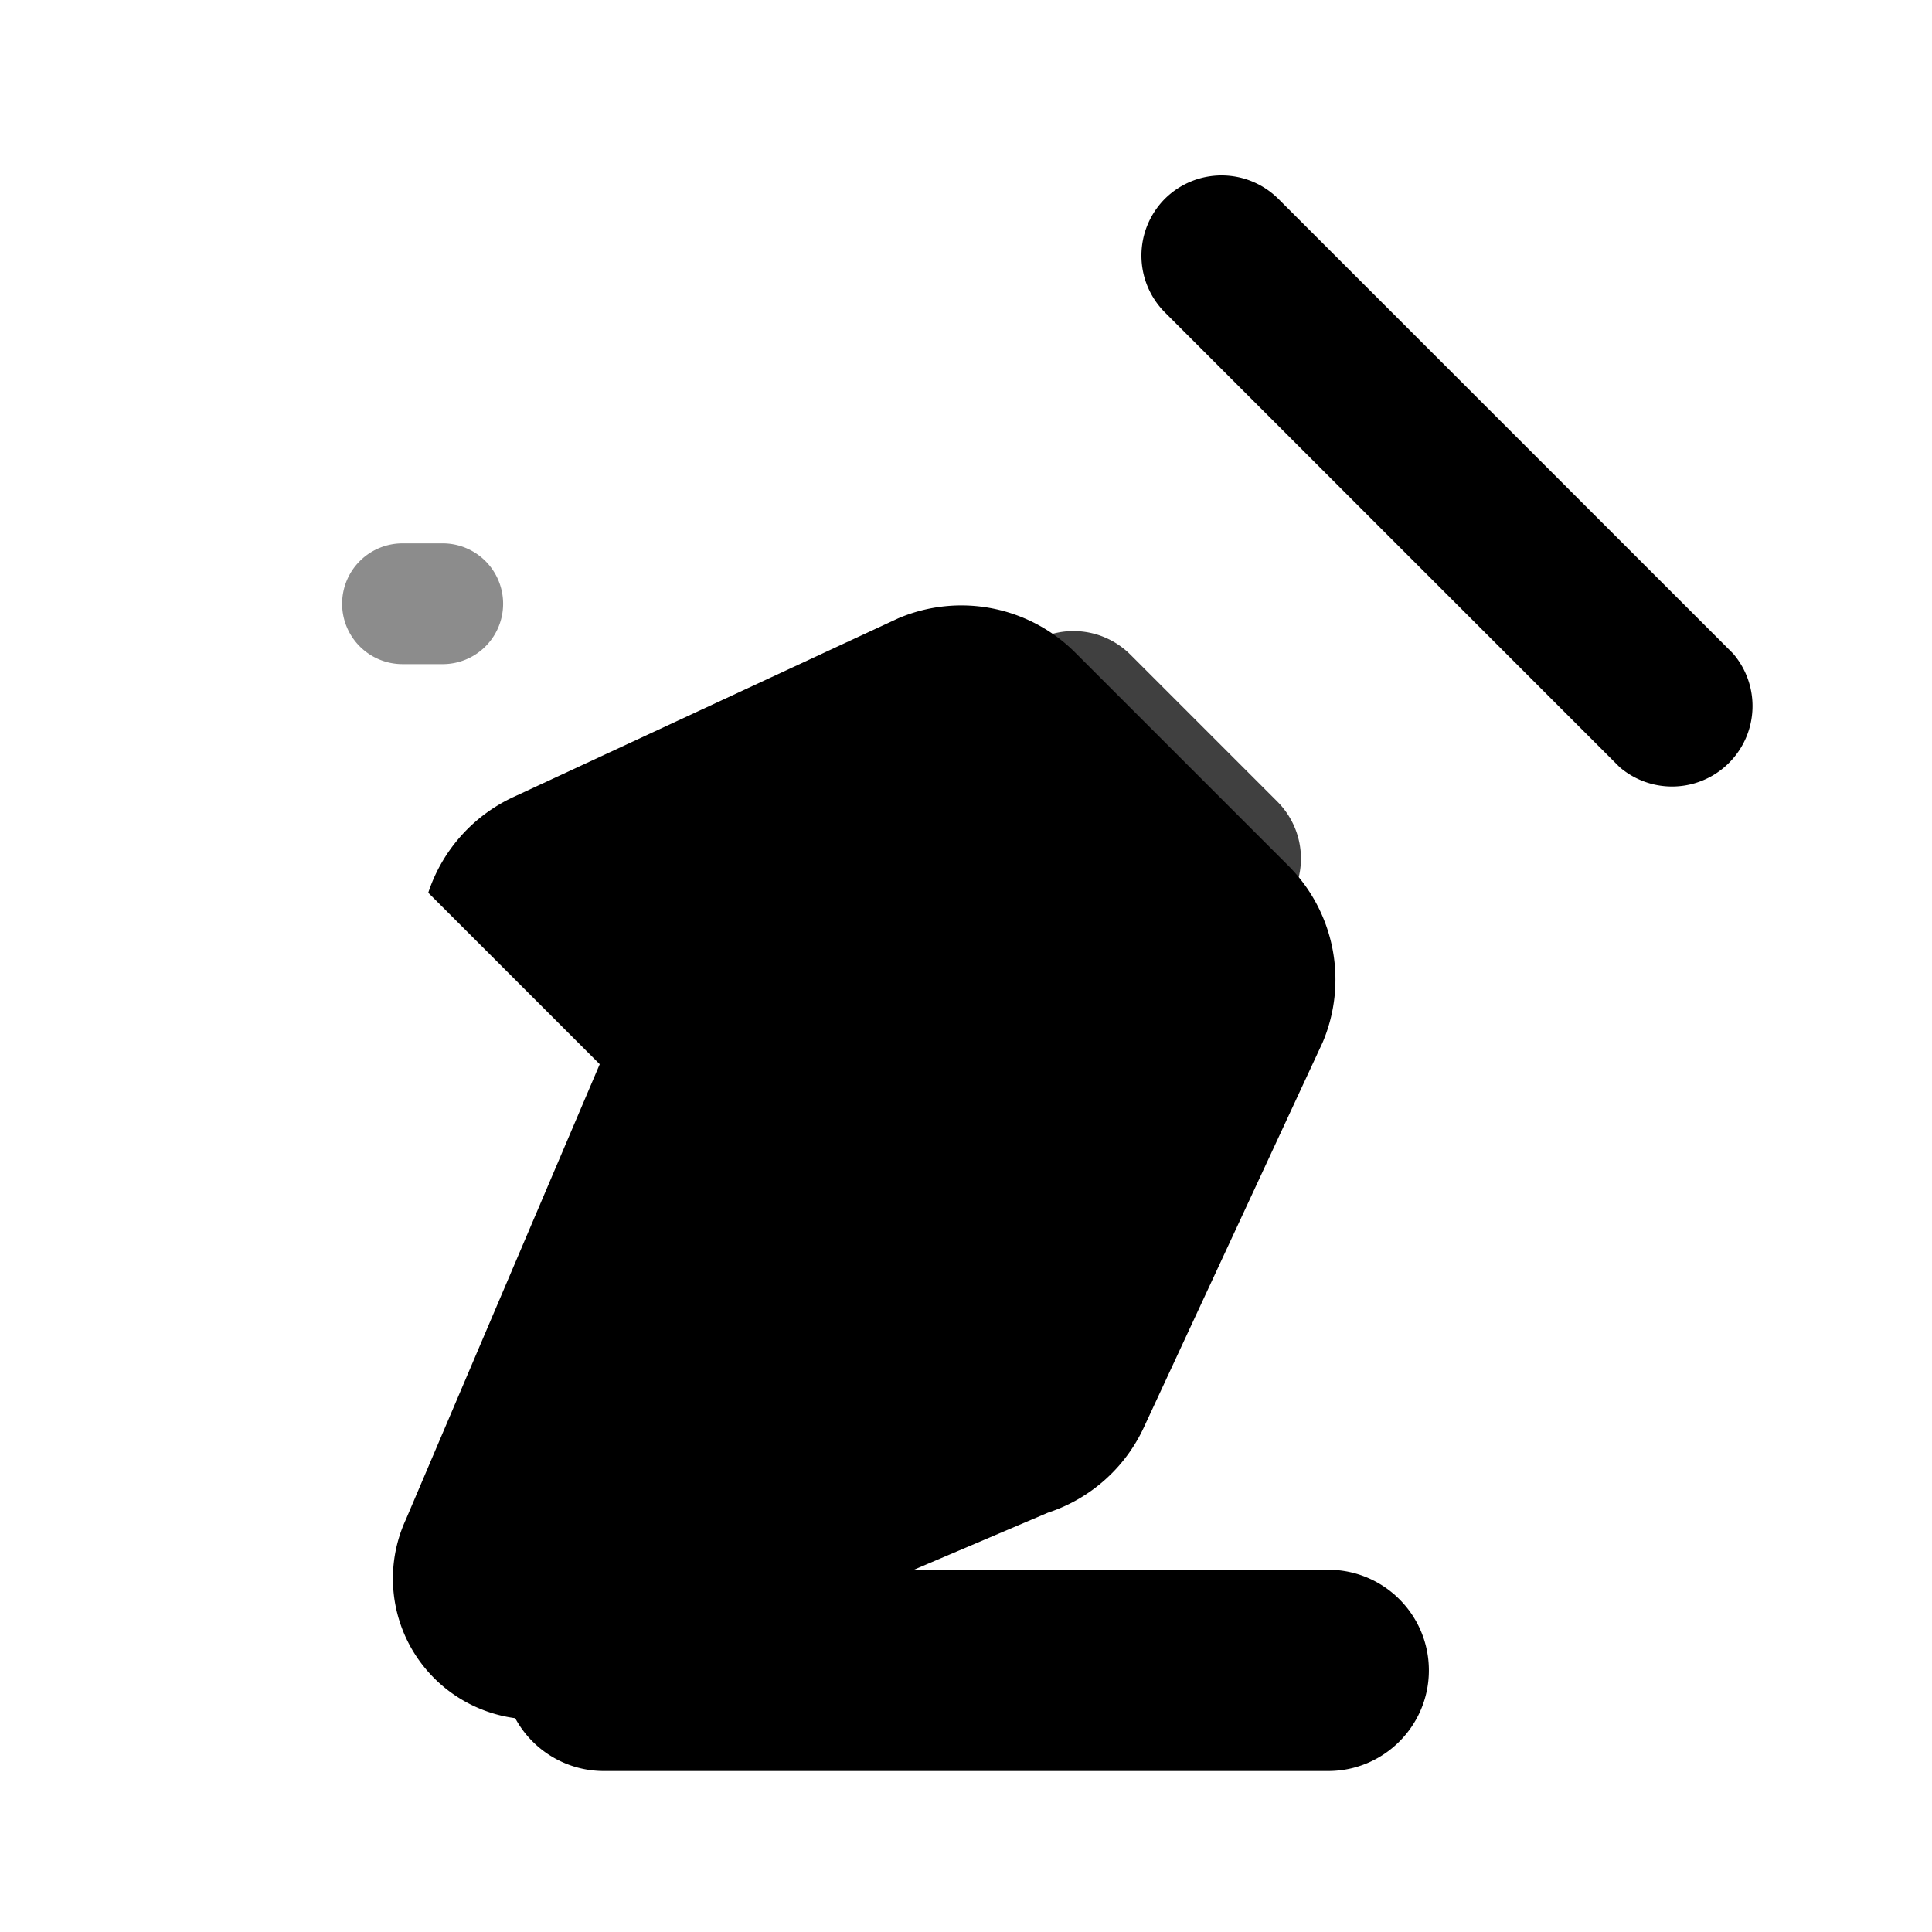 <svg width="24" height="24" viewBox="0 0 24 24" fill="none" xmlns="http://www.w3.org/2000/svg">
  <path d="M14.47 2.47a1 1 0 0 1 1.41 0l5.65 5.65a1 1 0 0 1-1.41 1.41L14.47 3.88a1 1 0 0 1 0-1.41Z" fill="currentColor"/>
  <path d="M12.63 8.13a1 1 0 0 1 1.41 0l1.83 1.83a1 1 0 0 1 0 1.41l-1.3 1.3-3.24-3.24 1.3-1.3Z" fill="currentColor" opacity="0.75"/>
  <path d="M5.32 11.09a2 2 0 0 1 1.06-1.19l4.78-2.22a2 2 0 0 1 2.21.44l2.62 2.62a2 2 0 0 1 .44 2.21l-2.22 4.78a2 2 0 0 1-1.19 1.06l-5.66 2.41a1.75 1.75 0 0 1-2.32-2.32l2.41-5.66Z" fill="currentColor"/>
  <path d="M7.93 15.46a.75.75 0 0 1 .95.47l.72 2.16a.75.75 0 0 1-1.42.47l-.72-2.16a.75.75 0 0 1 .47-.95Z" fill="currentColor" opacity="0.65"/>
  <path d="M10.78 14.5a.75.75 0 0 1 .95.47l.72 2.16a.75.75 0 1 1-1.42.47l-.72-2.16a.75.75 0 0 1 .47-.94Z" fill="currentColor" opacity="0.65"/>
  <path d="M6.25 20.75c0-.69.56-1.25 1.25-1.25h9c.69 0 1.25.56 1.25 1.25s-.56 1.25-1.25 1.25h-9a1.25 1.25 0 0 1-1.25-1.25Z" fill="currentColor"/>
  <path d="M4.25 7.5a.75.75 0 0 1 .75-.75h.5a.75.75 0 0 1 0 1.5h-.5a.75.75 0 0 1-.75-.75Z" fill="currentColor" opacity="0.45"/>
</svg>
